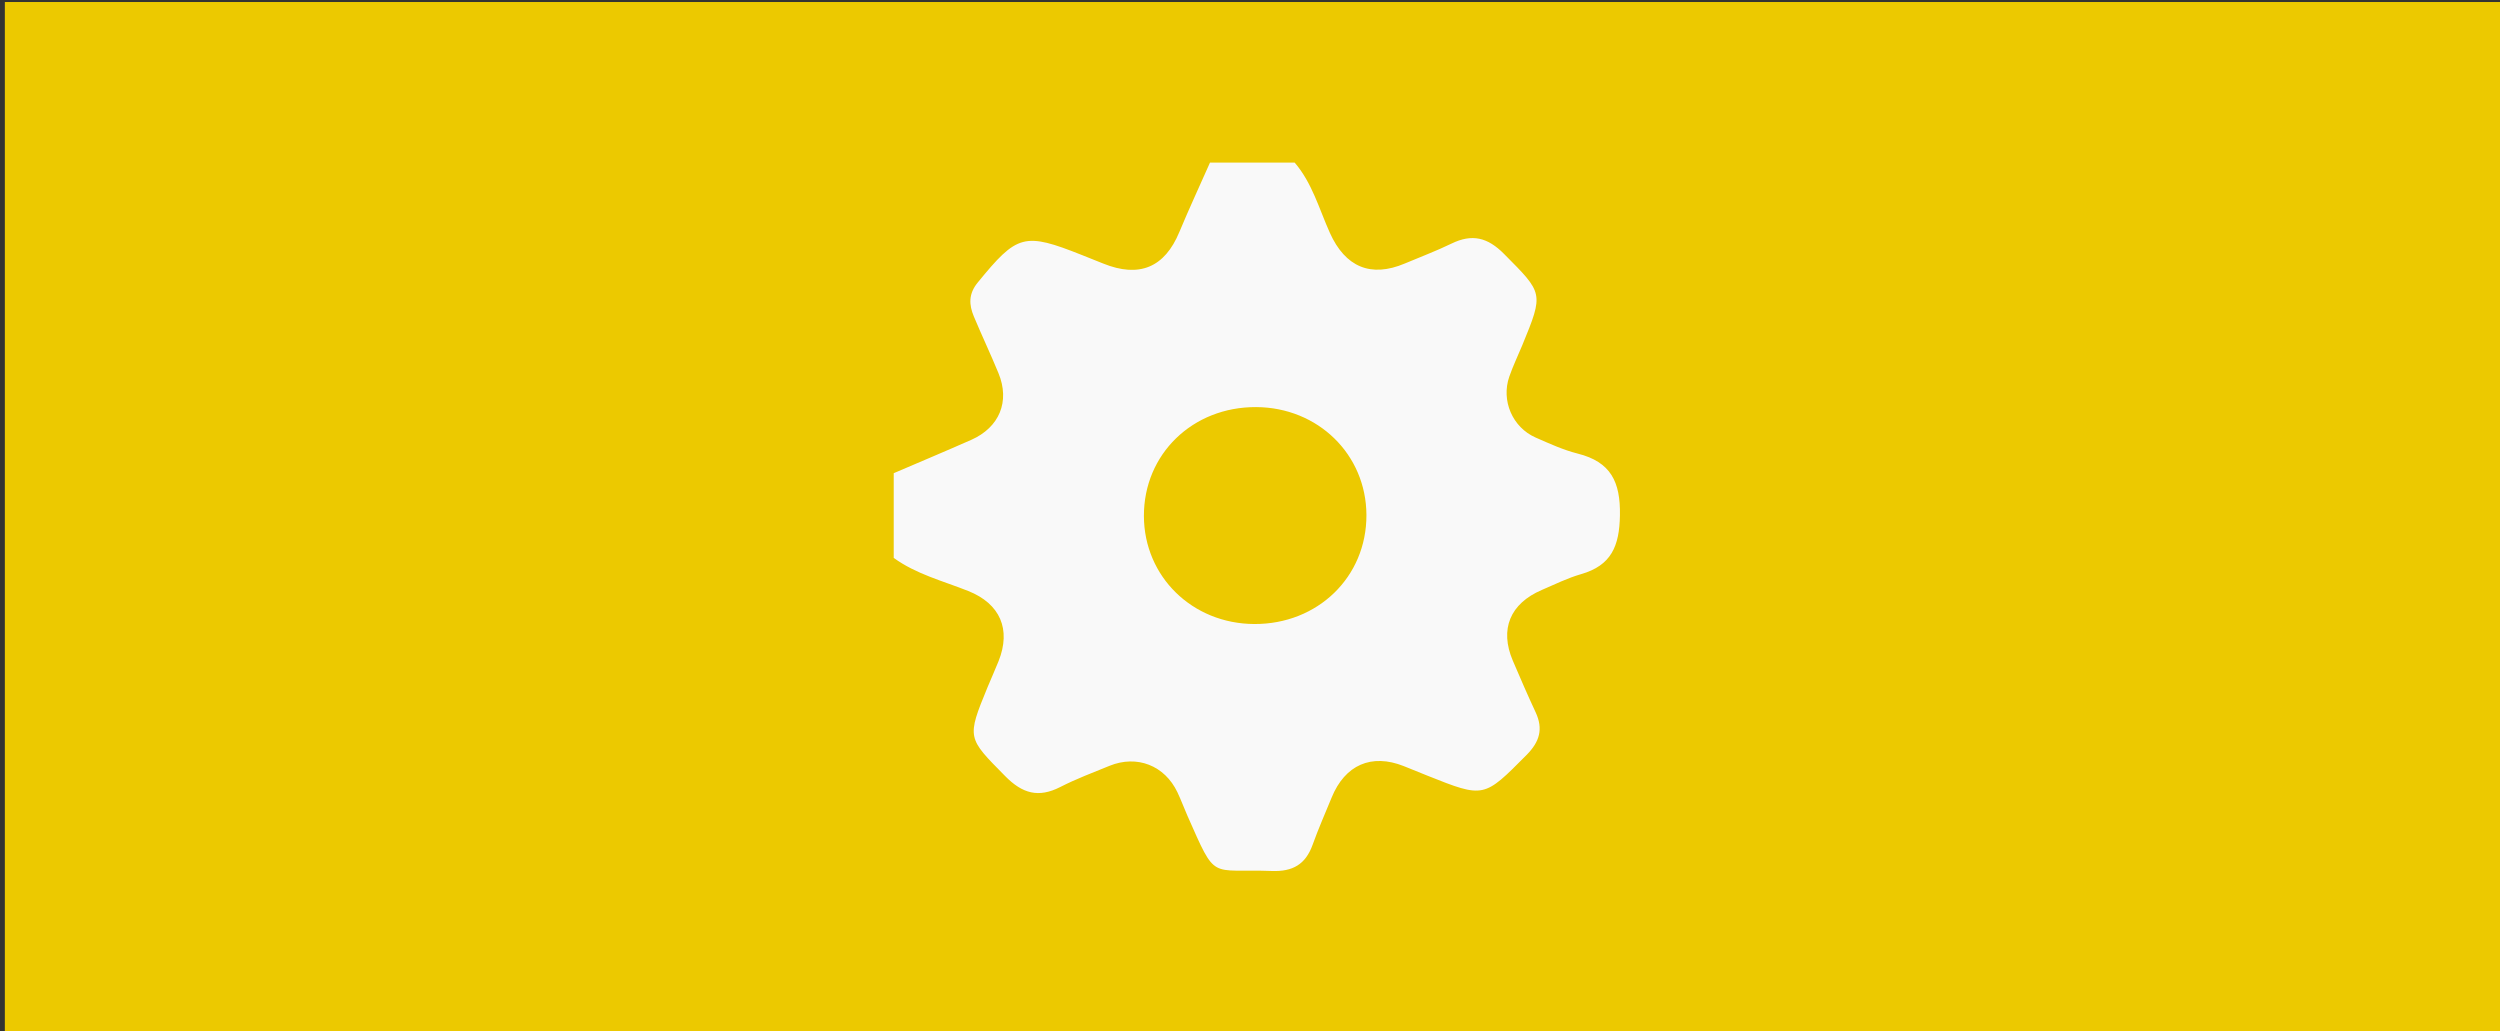 <?xml version="1.0" encoding="utf-8"?>
<!-- Generator: Adobe Illustrator 17.0.2, SVG Export Plug-In . SVG Version: 6.00 Build 0)  -->
<!DOCTYPE svg PUBLIC "-//W3C//DTD SVG 1.1//EN" "http://www.w3.org/Graphics/SVG/1.1/DTD/svg11.dtd">
<svg version="1.1" id="Layer_1" xmlns="http://www.w3.org/2000/svg" xmlns:xlink="http://www.w3.org/1999/xlink" x="0px" y="0px"
	 width="96.968px" height="40px" viewBox="0 0 96.968 40" enable-background="new 0 0 96.968 40" xml:space="preserve">
<rect x="0" y="0" width="96.968" height="40" fill="#333333" stroke="none"/>
<rect x="0.188" y="0.078" fill="#ECC900" width="96.78" height="39.922"/>
<g>
	<path fill="#F9F9F9" d="M46.932,6.307c1.095,0,2.19,0,3.285,0c0.682,0.795,0.949,1.8,1.366,2.727
		c0.597,1.325,1.588,1.744,2.905,1.187c0.605-0.256,1.222-0.486,1.812-0.773c0.797-0.388,1.398-0.244,2.038,0.401
		c1.517,1.53,1.549,1.499,0.705,3.546c-0.167,0.405-0.359,0.801-0.502,1.214c-0.322,0.93,0.123,1.966,1.02,2.361
		c0.534,0.235,1.073,0.482,1.635,0.624c1.28,0.323,1.659,1.088,1.637,2.393c-0.021,1.198-0.333,1.944-1.509,2.283
		c-0.523,0.151-1.019,0.397-1.522,0.613c-1.233,0.529-1.642,1.524-1.125,2.74c0.286,0.671,0.577,1.341,0.885,2.002
		c0.303,0.651,0.158,1.145-0.353,1.66c-1.654,1.665-1.637,1.682-3.848,0.799c-0.305-0.122-0.608-0.248-0.913-0.369
		c-1.253-0.498-2.281-0.048-2.799,1.224c-0.248,0.608-0.515,1.209-0.736,1.827c-0.273,0.761-0.771,1.048-1.586,1.017
		c-2.44-0.091-2.133,0.424-3.272-2.148c-0.133-0.3-0.245-0.61-0.386-0.906c-0.495-1.04-1.571-1.459-2.636-1.024
		c-0.642,0.262-1.294,0.507-1.91,0.822c-0.842,0.43-1.466,0.254-2.13-0.419c-1.474-1.495-1.505-1.465-0.687-3.456
		c0.139-0.337,0.291-0.669,0.426-1.008c0.493-1.234,0.061-2.228-1.177-2.721c-0.98-0.39-2.018-0.651-2.89-1.284
		c0-1.095,0-2.19,0-3.285c1.002-0.43,2.008-0.851,3.005-1.292c1.097-0.485,1.51-1.49,1.059-2.586
		c-0.304-0.74-0.648-1.463-0.956-2.201c-0.19-0.456-0.211-0.875,0.149-1.315c1.536-1.878,1.798-1.961,4.055-1.063
		c0.27,0.108,0.54,0.215,0.81,0.324c1.405,0.569,2.388,0.152,2.957-1.222C46.121,8.094,46.535,7.204,46.932,6.307z M48.721,15.79
		c-2.465-0.012-4.359,1.827-4.352,4.225c0.007,2.348,1.875,4.177,4.279,4.189c2.465,0.012,4.359-1.827,4.352-4.225
		C52.993,17.63,51.125,15.802,48.721,15.79z"/>
</g>
</svg>
